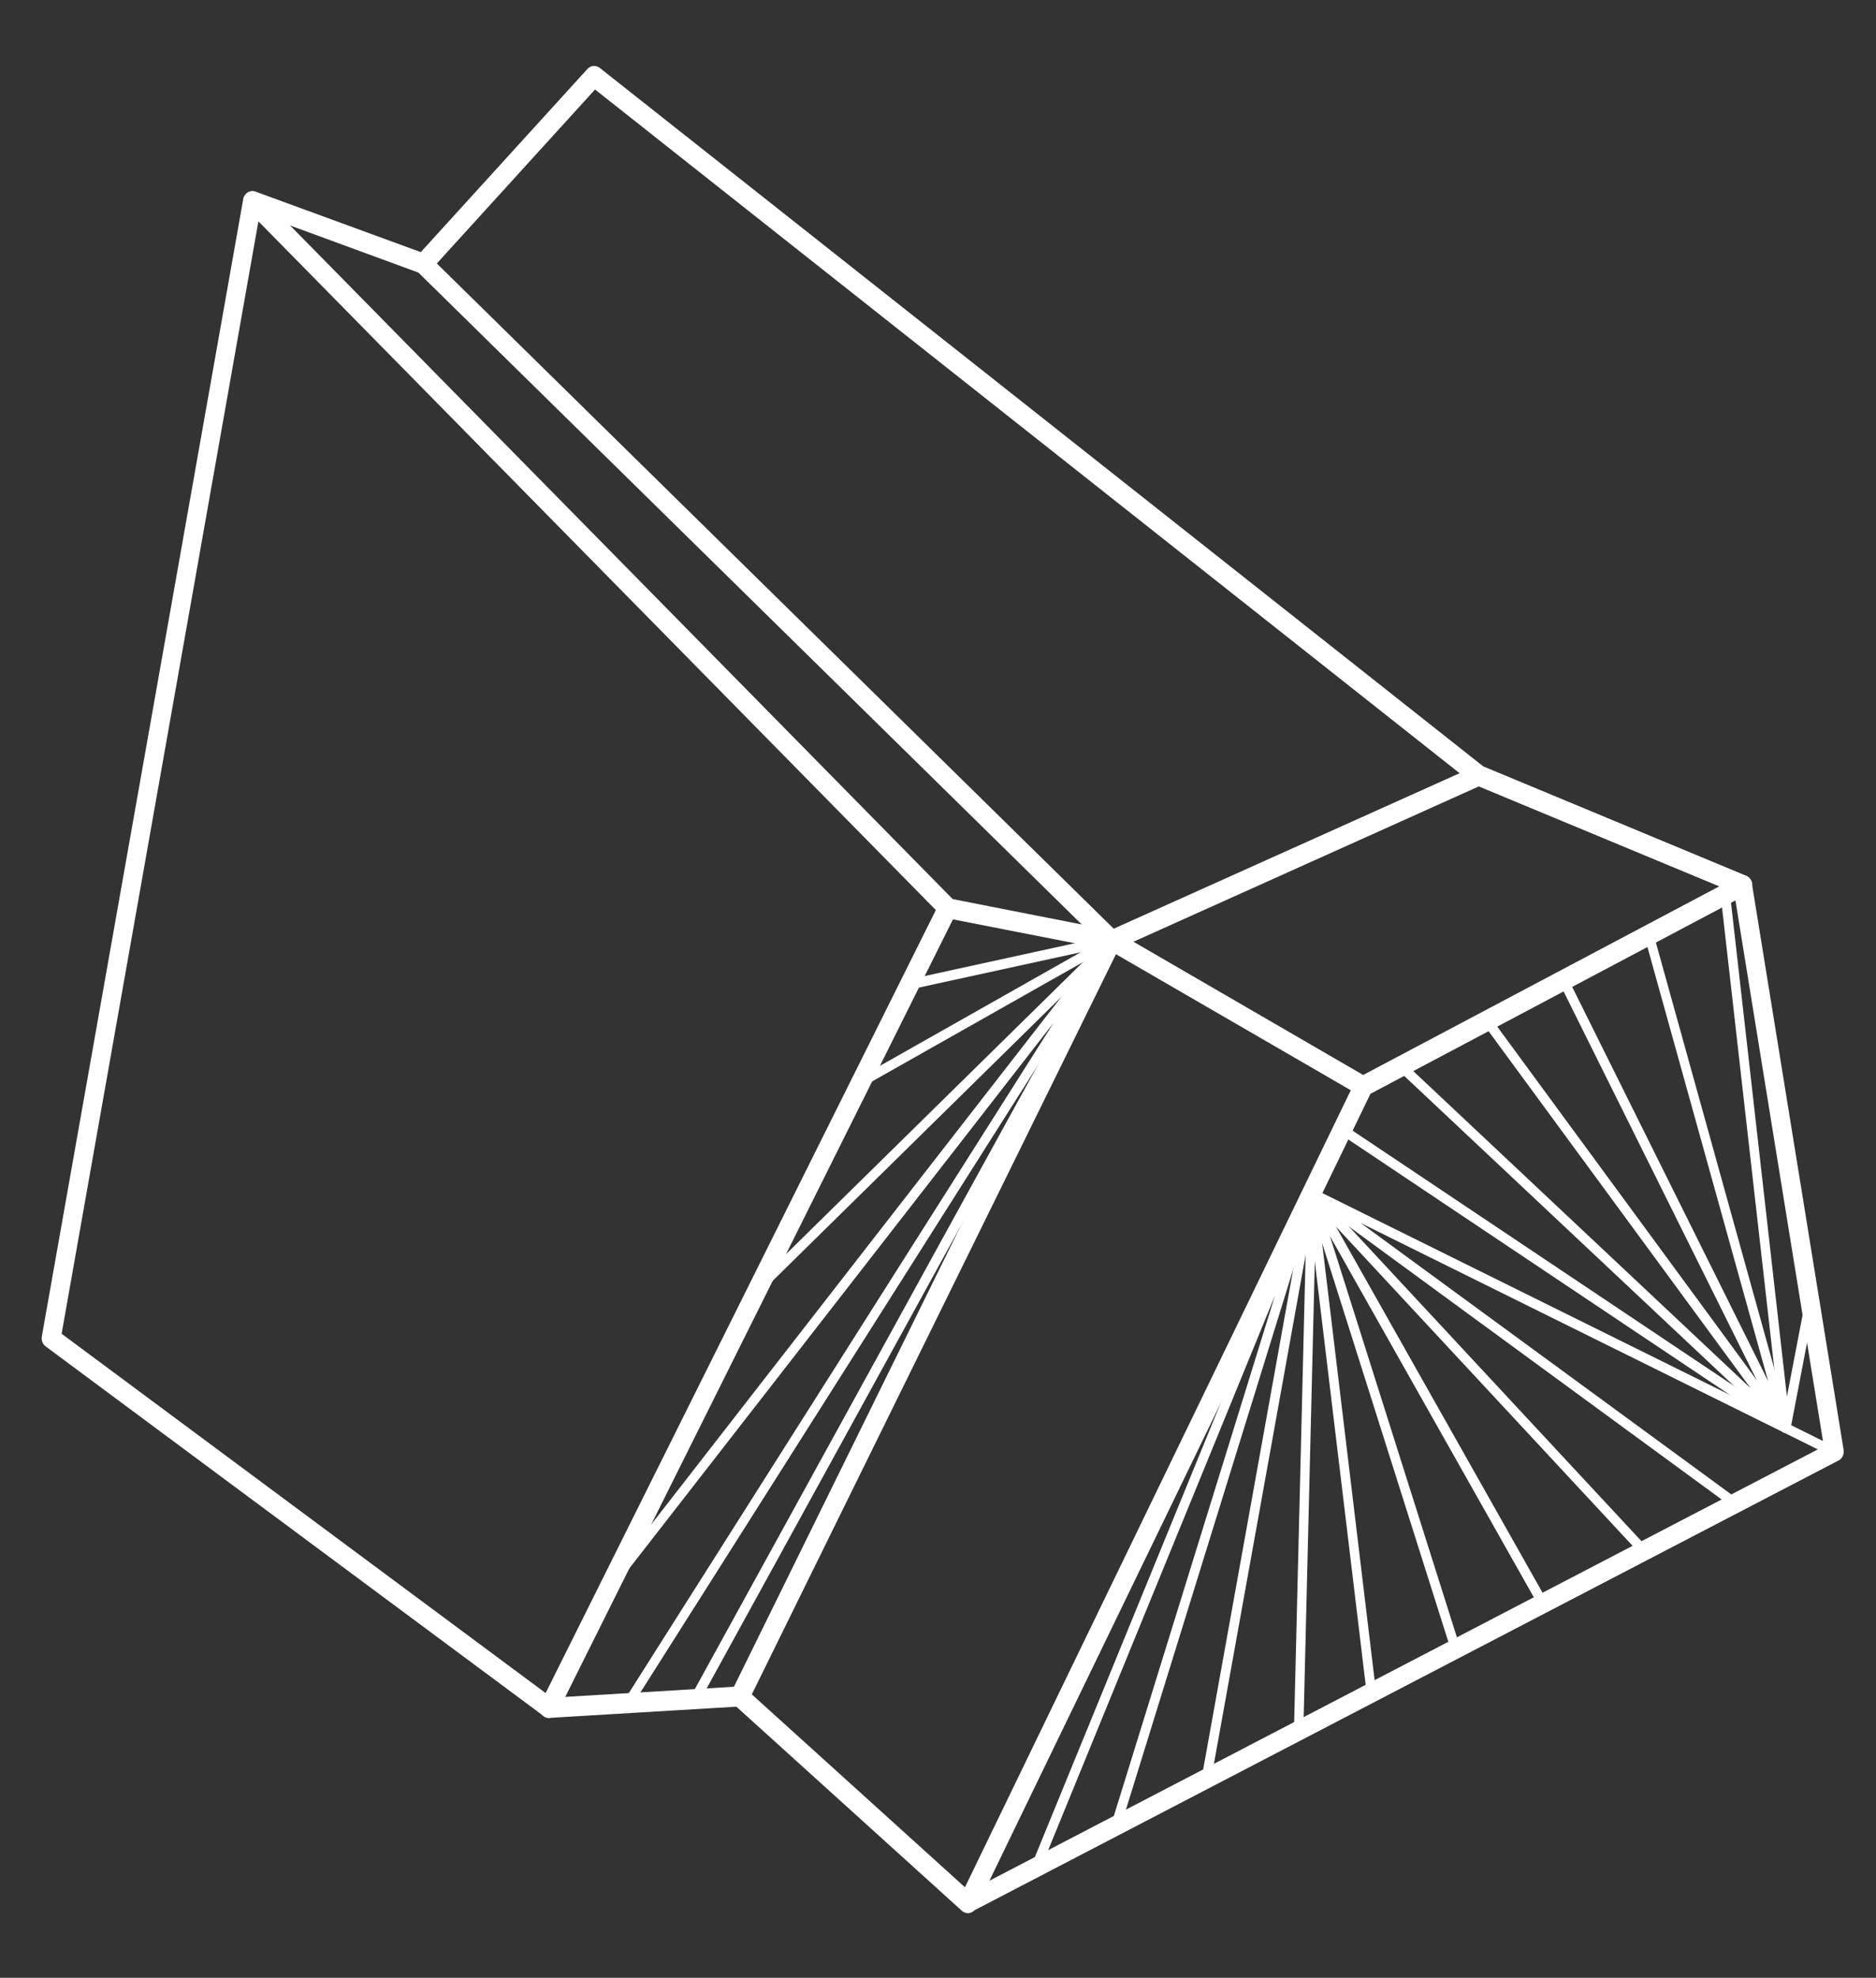 <svg width="167" height="176" viewBox="0 0 167 176" fill="none" xmlns="http://www.w3.org/2000/svg">
<rect x="0" y="0" width="167" height="176" fill="#333333" stroke="none"/>
<path d="M86.166 170.237C85.943 170.237 85.721 170.139 85.572 169.963C85.312 169.689 85.257 169.278 85.424 168.926L120.624 96.239C120.698 96.062 120.828 95.926 120.995 95.847L154.747 77.974C154.988 77.837 155.267 77.856 155.508 77.974C155.749 78.111 155.916 78.345 155.953 78.619L164.118 129.033C164.173 129.424 163.988 129.815 163.654 129.972L86.537 170.1C86.426 170.198 86.296 170.237 86.166 170.237ZM121.997 97.334L88.077 167.362L162.355 128.701L154.487 80.125L121.997 97.334Z" fill="white"/>
<path d="M48.888 152.871C48.721 152.871 48.554 152.813 48.405 152.715L4.076 119.823C3.798 119.627 3.668 119.275 3.724 118.923L21.648 17.742C21.704 17.43 21.927 17.156 22.224 17.058C22.52 16.96 22.836 17.038 23.077 17.273L84.96 80.164C85.238 80.438 85.294 80.868 85.127 81.22L49.63 152.383C49.519 152.617 49.315 152.774 49.073 152.832C49.018 152.852 48.944 152.871 48.888 152.871ZM5.486 118.688L48.572 150.662L83.308 80.985L23.003 19.698L5.486 118.688Z" fill="white"/>
<path d="M121.366 97.549C121.236 97.549 121.087 97.51 120.958 97.431L98.672 84.525L84.199 81.689C83.735 81.591 83.438 81.142 83.531 80.653C83.624 80.164 84.069 79.831 84.514 79.949L99.118 82.823C99.21 82.843 99.285 82.882 99.377 82.921L121.774 95.906C122.182 96.141 122.331 96.688 122.108 97.118C121.96 97.392 121.663 97.549 121.366 97.549Z" fill="white"/>
<path d="M86.166 170.237C85.962 170.237 85.776 170.158 85.609 170.022L65.551 151.874L48.925 152.871C48.424 152.93 48.071 152.519 48.034 152.03C48.016 151.542 48.368 151.111 48.832 151.092L65.792 150.075C65.978 150.055 66.219 150.134 66.386 150.29L86.704 168.672C87.057 168.985 87.094 169.552 86.797 169.924C86.63 170.139 86.407 170.237 86.166 170.237Z" fill="white"/>
<path d="M65.848 151.855C65.718 151.855 65.588 151.815 65.458 151.757C65.05 151.522 64.883 150.994 65.105 150.564L98.227 83.273C98.32 83.097 98.468 82.941 98.654 82.862L131.293 68.196C131.72 68 132.221 68.215 132.406 68.665C132.592 69.115 132.388 69.643 131.961 69.838L99.6 84.388L66.627 151.385C66.441 151.678 66.144 151.855 65.848 151.855Z" fill="white"/>
<path d="M155.137 79.675C155.026 79.675 154.933 79.655 154.822 79.616L131.293 69.838C131.219 69.799 131.163 69.76 131.089 69.721L52.97 7.965L38.293 24.098C38.07 24.352 37.718 24.45 37.402 24.313L22.205 18.74C21.76 18.583 21.537 18.075 21.685 17.606C21.834 17.136 22.316 16.882 22.762 17.058L37.458 22.436L52.283 6.146C52.58 5.814 53.063 5.774 53.397 6.048L132.035 68.196L155.452 77.934C155.879 78.111 156.102 78.638 155.935 79.088C155.786 79.46 155.471 79.675 155.137 79.675Z" fill="white"/>
<path d="M98.969 84.564C98.765 84.564 98.561 84.486 98.394 84.329L37.105 24.118C36.771 23.785 36.753 23.218 37.068 22.866C37.383 22.514 37.922 22.475 38.255 22.827L99.544 83.038C99.879 83.371 99.897 83.938 99.582 84.29C99.415 84.486 99.192 84.564 98.969 84.564Z" fill="white"/>
<path d="M55.92 152.011C55.846 152.011 55.753 151.991 55.679 151.933C55.494 151.796 55.438 151.522 55.568 151.307L93.792 91.017L54.603 141.392C54.455 141.588 54.195 141.607 54.009 141.451C53.824 141.294 53.805 141.021 53.953 140.825L98.617 83.391C98.765 83.215 99.006 83.175 99.192 83.312C99.377 83.449 99.415 83.723 99.285 83.918L56.254 151.796C56.199 151.933 56.069 152.011 55.92 152.011Z" fill="white"/>
<path d="M61.84 151.639C61.766 151.639 61.691 151.62 61.636 151.581C61.431 151.463 61.357 151.19 61.487 150.975L97.188 86.05L67.833 114.914C67.666 115.09 67.388 115.071 67.239 114.895C67.072 114.718 67.091 114.425 67.258 114.269L98.691 83.371C98.839 83.215 99.081 83.215 99.248 83.351C99.415 83.488 99.452 83.723 99.359 83.918L62.248 151.444C62.136 151.561 61.988 151.639 61.84 151.639Z" fill="white"/>
<path d="M76.628 96.766C76.48 96.766 76.332 96.688 76.257 96.532C76.146 96.317 76.22 96.043 76.424 95.926L96.204 84.74L81.063 88.045C80.822 88.103 80.618 87.947 80.562 87.693C80.506 87.458 80.655 87.223 80.896 87.165L98.895 83.234C99.099 83.195 99.303 83.312 99.377 83.508C99.452 83.723 99.359 83.958 99.173 84.055L76.832 96.688C76.758 96.747 76.703 96.766 76.628 96.766Z" fill="white"/>
<path d="M154.487 134.235C154.395 134.235 154.32 134.215 154.246 134.157L116.523 106.544C116.337 106.407 116.282 106.153 116.393 105.958C116.504 105.762 116.745 105.684 116.931 105.782L163.468 128.818C163.673 128.916 163.765 129.19 163.673 129.405C163.58 129.62 163.32 129.718 163.116 129.62L121.125 108.832L154.729 133.433C154.914 133.57 154.97 133.844 154.84 134.059C154.747 134.176 154.617 134.235 154.487 134.235Z" fill="white"/>
<path d="M137.361 143.152C137.212 143.152 137.082 143.074 136.99 142.937L116.374 106.427C116.263 106.231 116.3 105.977 116.486 105.84C116.653 105.703 116.894 105.723 117.042 105.879L146.379 137.422C146.546 137.598 146.546 137.872 146.379 138.048C146.212 138.224 145.952 138.224 145.785 138.048L118.917 109.145L137.732 142.468C137.843 142.683 137.788 142.957 137.583 143.074C137.509 143.133 137.435 143.152 137.361 143.152Z" fill="white"/>
<path d="M122.089 151.092C121.885 151.092 121.7 150.935 121.663 150.701L116.319 106.231C116.3 105.997 116.43 105.801 116.634 105.743C116.857 105.684 117.061 105.821 117.135 106.036L129.976 146.594C130.05 146.829 129.939 147.083 129.716 147.161C129.493 147.239 129.252 147.102 129.178 146.887L117.692 110.612L122.498 150.603C122.535 150.838 122.368 151.072 122.127 151.092C122.127 151.092 122.108 151.092 122.089 151.092Z" fill="white"/>
<path d="M107.375 158.758C107.356 158.758 107.319 158.758 107.301 158.758C107.078 158.719 106.911 158.484 106.967 158.23L116.356 106.095C116.393 105.86 116.56 105.703 116.82 105.743C117.042 105.762 117.209 105.958 117.191 106.192L116.022 154.045C116.022 154.299 115.781 154.514 115.595 154.475C115.354 154.475 115.187 154.26 115.187 154.025L116.226 111.668L107.802 158.406C107.746 158.601 107.579 158.758 107.375 158.758Z" fill="white"/>
<path d="M92.197 166.658C92.141 166.658 92.085 166.639 92.03 166.619C91.807 166.521 91.714 166.267 91.807 166.032L116.374 106.016C116.467 105.801 116.69 105.684 116.913 105.782C117.117 105.86 117.228 106.114 117.172 106.329L99.73 162.649C99.656 162.884 99.415 163.001 99.192 162.942C98.969 162.864 98.858 162.61 98.914 162.375L113.498 115.286L92.586 166.404C92.512 166.541 92.364 166.658 92.197 166.658Z" fill="white"/>
<path d="M158.978 127.527C158.829 127.527 158.681 127.449 158.607 127.293L138.808 87.458C138.697 87.243 138.771 86.969 138.994 86.852C139.198 86.734 139.458 86.813 139.569 87.047L157.401 122.912L146.397 83.351C146.323 83.117 146.453 82.862 146.676 82.804C146.898 82.745 147.139 82.862 147.195 83.117L159.386 126.98C159.442 127.195 159.33 127.43 159.145 127.508C159.089 127.508 159.034 127.527 158.978 127.527Z" fill="white"/>
<path d="M158.978 127.527C158.755 127.527 158.588 127.351 158.551 127.136L153.17 79.655C153.133 79.401 153.3 79.186 153.541 79.166C153.819 79.166 153.986 79.303 154.005 79.558L159.071 124.281L160.704 115.774C160.741 115.54 160.982 115.364 161.205 115.422C161.427 115.462 161.576 115.696 161.539 115.951L159.386 127.175C159.349 127.371 159.182 127.527 158.978 127.527Z" fill="white"/>
<path d="M158.978 127.527C158.885 127.527 158.774 127.488 158.7 127.41L124.446 95.222C124.279 95.065 124.26 94.772 124.409 94.596C124.557 94.42 124.836 94.4 125.003 94.557L155.842 123.538L132.035 91.115C131.887 90.919 131.924 90.646 132.109 90.489C132.295 90.333 132.555 90.372 132.703 90.567L159.312 126.804C159.442 126.98 159.423 127.254 159.275 127.41C159.182 127.488 159.089 127.527 158.978 127.527Z" fill="white"/>
<path d="M158.477 127.058C158.403 127.058 158.329 127.038 158.254 126.98L119.269 100.893C119.065 100.756 119.009 100.482 119.139 100.286C119.269 100.071 119.529 100.013 119.714 100.15L158.7 126.237C158.904 126.374 158.959 126.647 158.83 126.843C158.755 126.98 158.625 127.058 158.477 127.058Z" fill="white"/>
</svg>
